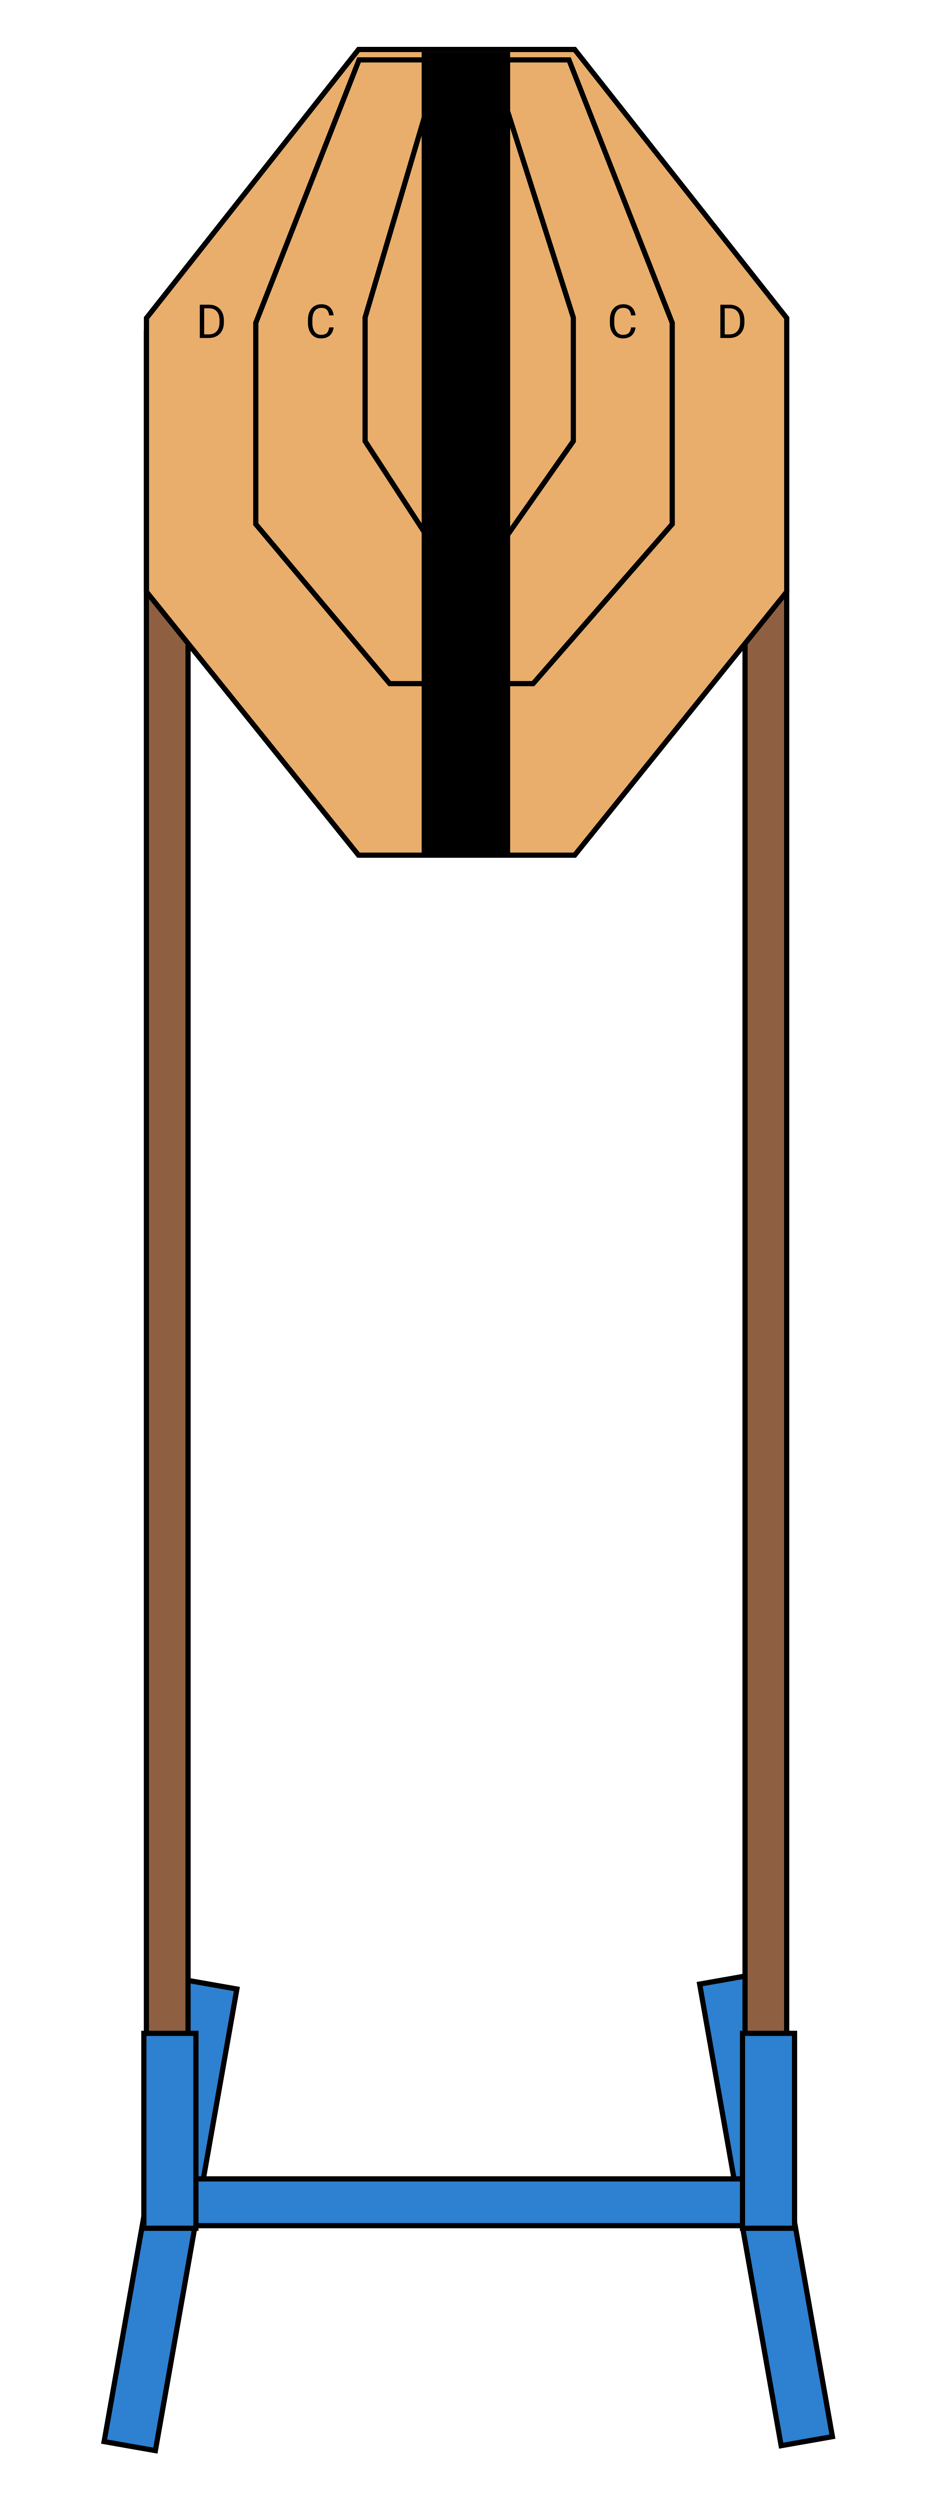 <svg width="180" height="480" viewBox="0 0 180 480" fill="none" xmlns="http://www.w3.org/2000/svg">
<path d="M134.403 380.965L150.06 469.593L159.908 467.86L144.251 379.232L134.403 380.965Z" fill="#2E80D0" stroke="black"/>
<path d="M35.657 380.181L20 468.809L29.848 470.542L45.505 381.914L35.657 380.181Z" fill="#2E80D0" stroke="black"/>
<path d="M150.636 418.368H29.636V427.351H150.636V418.368Z" fill="#2E80D0" stroke="black"/>
<path d="M36.125 64H28.125L28.125 409H36.125V64Z" fill="#8E6041" stroke="black"/>
<path d="M151.125 63H143.125V409H151.125V63Z" fill="#8E6041" stroke="black"/>
<path d="M28.136 61.075L68.878 9.5H110.394L151.136 61.075V113.624L110.396 164.204H68.875L28.136 113.624V61.075Z" fill="#E9AE6C" stroke="black"/>
<path d="M49.136 61.994L68.977 11.496H109.295L129.136 61.994V100.638L102.408 131.266H74.869L49.136 100.643V61.994Z" fill="#E9AE6C" stroke="black"/>
<path d="M70.136 60.974L83.009 17.485H96.27L110.136 60.979V84.698L96.376 104.318H82.907L70.136 84.707V60.974Z" fill="#E9AE6C" stroke="black"/>
<path d="M138.379 64.894V58.507H140.185C140.741 58.507 141.234 58.63 141.661 58.876C142.089 59.121 142.419 59.471 142.65 59.924C142.885 60.377 143.003 60.898 143.006 61.486V61.893C143.006 62.496 142.889 63.024 142.655 63.477C142.423 63.93 142.091 64.278 141.657 64.521C141.226 64.763 140.724 64.888 140.15 64.894H138.379ZM139.222 59.2V64.205H140.11C140.761 64.205 141.266 64.003 141.626 63.6C141.99 63.196 142.171 62.621 142.171 61.876V61.503C142.171 60.778 142 60.215 141.657 59.814C141.317 59.411 140.834 59.206 140.207 59.2H139.222Z" fill="black"/>
<path d="M38.379 64.894V58.507H40.185C40.741 58.507 41.234 58.63 41.661 58.876C42.089 59.121 42.419 59.471 42.65 59.924C42.885 60.377 43.003 60.898 43.006 61.486V61.893C43.006 62.496 42.889 63.024 42.655 63.477C42.423 63.93 42.091 64.278 41.657 64.521C41.226 64.763 40.724 64.888 40.15 64.894H38.379ZM39.222 59.2V64.205H40.11C40.761 64.205 41.266 64.003 41.626 63.6C41.99 63.196 42.171 62.621 42.171 61.876V61.503C42.171 60.778 42 60.215 41.657 59.814C41.317 59.411 40.834 59.206 40.207 59.2H39.222Z" fill="black"/>
<path d="M64.085 62.867C64.006 63.543 63.756 64.065 63.334 64.433C62.915 64.799 62.357 64.981 61.659 64.981C60.904 64.981 60.297 64.711 59.84 64.17C59.386 63.629 59.159 62.905 59.159 61.999V61.385C59.159 60.791 59.264 60.269 59.475 59.819C59.689 59.369 59.991 59.023 60.381 58.784C60.77 58.541 61.221 58.42 61.734 58.42C62.414 58.42 62.959 58.61 63.369 58.99C63.779 59.367 64.018 59.891 64.085 60.56H63.237C63.164 60.051 63.004 59.683 62.758 59.455C62.515 59.227 62.174 59.113 61.734 59.113C61.195 59.113 60.772 59.312 60.464 59.709C60.159 60.107 60.007 60.673 60.007 61.407V62.025C60.007 62.718 60.152 63.269 60.442 63.679C60.732 64.088 61.138 64.293 61.659 64.293C62.128 64.293 62.487 64.188 62.736 63.977C62.988 63.764 63.155 63.394 63.237 62.867H64.085Z" fill="black"/>
<path d="M122.085 62.867C122.006 63.543 121.756 64.065 121.334 64.433C120.915 64.799 120.357 64.981 119.659 64.981C118.904 64.981 118.297 64.711 117.84 64.17C117.386 63.629 117.159 62.905 117.159 61.999V61.385C117.159 60.791 117.264 60.269 117.475 59.819C117.689 59.369 117.991 59.023 118.381 58.784C118.77 58.541 119.221 58.42 119.734 58.42C120.414 58.42 120.959 58.61 121.369 58.99C121.779 59.367 122.018 59.891 122.085 60.56H121.237C121.164 60.051 121.004 59.683 120.758 59.455C120.515 59.227 120.174 59.113 119.734 59.113C119.195 59.113 118.772 59.312 118.464 59.709C118.159 60.107 118.007 60.673 118.007 61.407V62.025C118.007 62.718 118.152 63.269 118.442 63.679C118.732 64.088 119.138 64.293 119.659 64.293C120.128 64.293 120.487 64.188 120.736 63.977C120.988 63.764 121.155 63.394 121.237 62.867H122.085Z" fill="black"/>
<path d="M90.912 63.227H88.231L87.629 64.894H86.759L89.202 58.507H89.941L92.388 64.894H91.523L90.912 63.227ZM88.486 62.534H90.661L89.572 59.547L88.486 62.534Z" fill="black"/>
<path d="M27.636 390.422L27.636 427.85H37.636L37.636 390.422H27.636Z" fill="#2E80D0" stroke="black"/>
<path d="M142.636 390.422V427.85H152.636V390.422H142.636Z" fill="#2E80D0" stroke="black"/>
<rect x="81" y="10" width="17" height="154" fill="black"/>
</svg>
